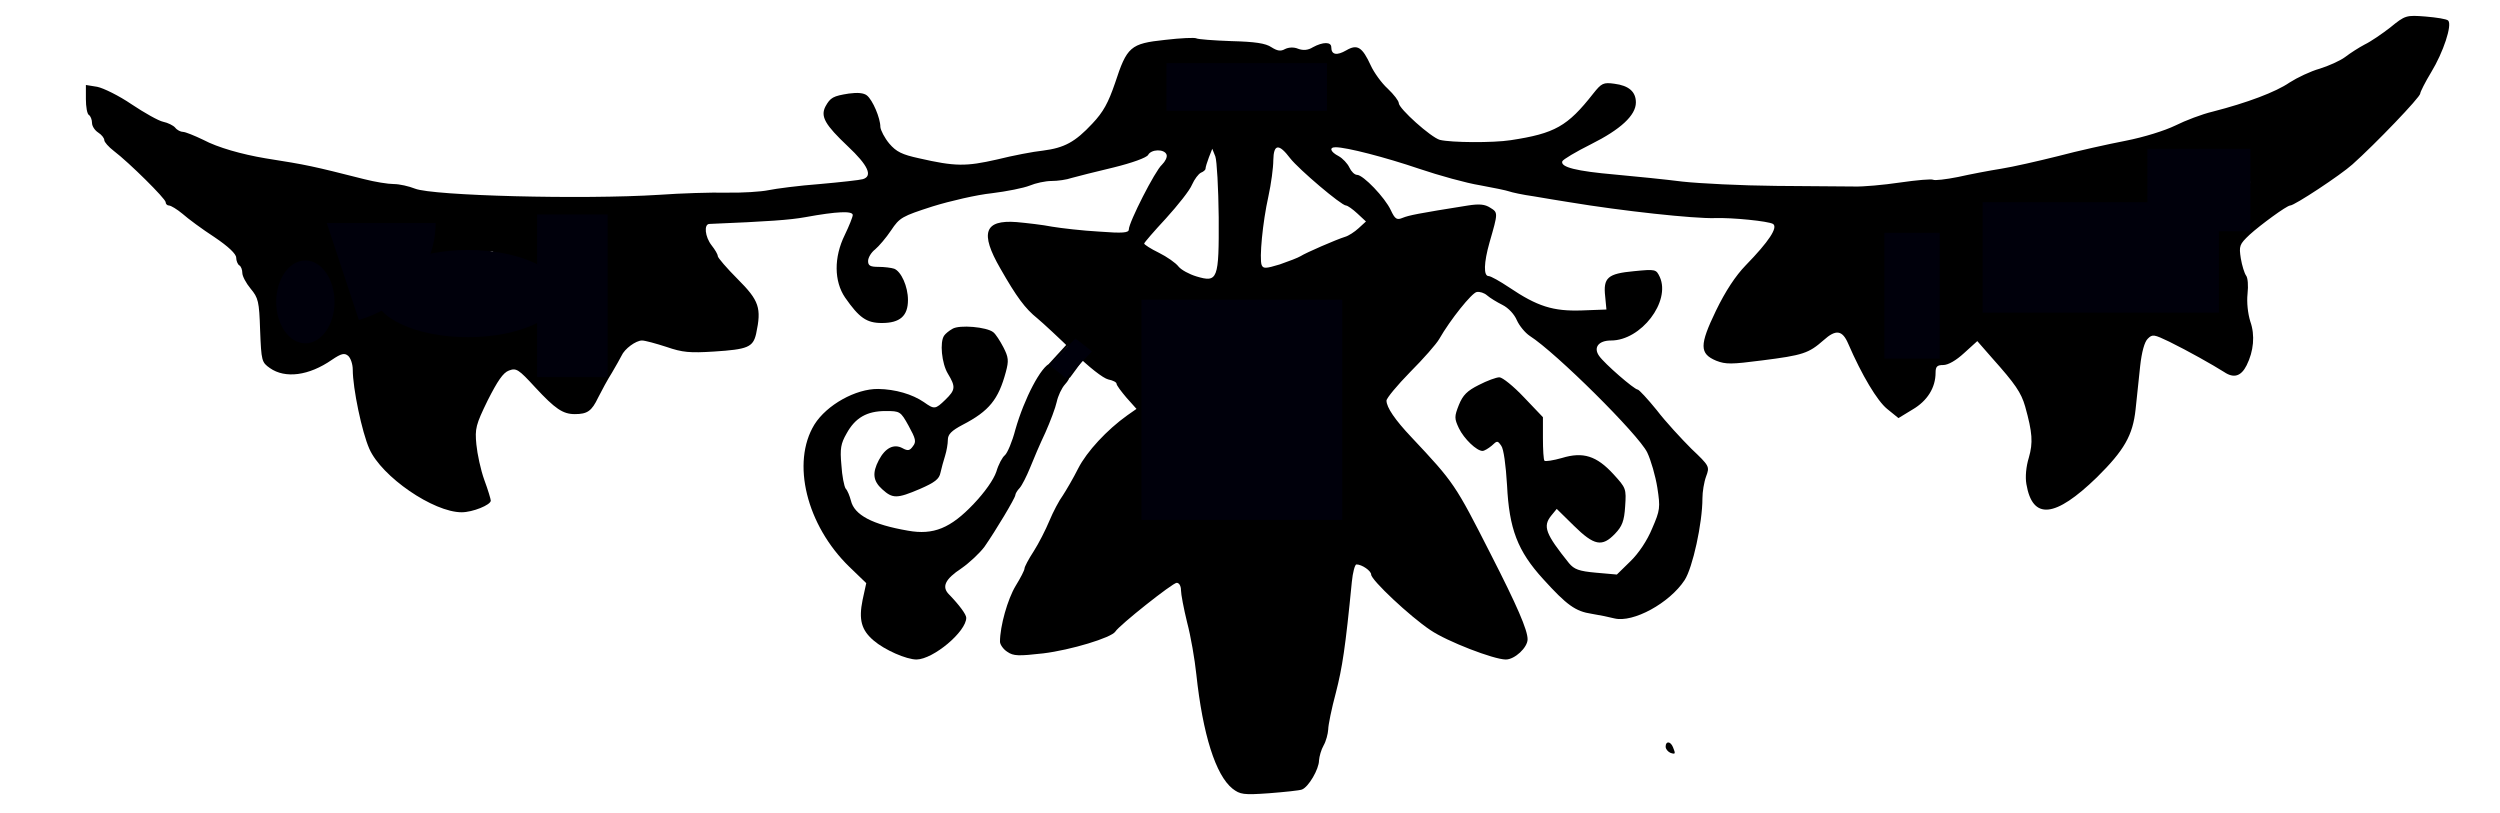 <?xml version="1.0" encoding="UTF-8" standalone="no"?>
<svg
   xmlns:dc="http://purl.org/dc/elements/1.1/"
   xmlns:cc="http://creativecommons.org/ns#"
   xmlns:rdf="http://www.w3.org/1999/02/22-rdf-syntax-ns#"
   xmlns:svg="http://www.w3.org/2000/svg"
   xmlns="http://www.w3.org/2000/svg"
   xmlns:sodipodi="http://sodipodi.sourceforge.net/DTD/sodipodi-0.dtd"
   xmlns:inkscape="http://www.inkscape.org/namespaces/inkscape"
   version="1.0"
   width="815pt"
   height="265pt"
   viewBox="0 0 815 265"
   preserveAspectRatio="xMidYMid meet"
   id="svg1396"
   sodipodi:docname="Scan_20180616-_2_.svg"
   inkscape:version="0.92.2 5c3e80d, 2017-08-06"
   inkscape:export-filename="/Users/Hal/IllustratedGames-ebook/Illustrated-Patience-Games-ebook/e-book/OEBPS/images/thestar/thestarend.png"
   inkscape:export-xdpi="90"
   inkscape:export-ydpi="90">
  <defs
     id="defs1400" />
  <sodipodi:namedview
     pagecolor="#ffffff"
     bordercolor="#666666"
     borderopacity="1"
     objecttolerance="10"
     gridtolerance="10"
     guidetolerance="10"
     inkscape:pageopacity="0"
     inkscape:pageshadow="2"
     inkscape:window-width="1777"
     inkscape:window-height="1095"
     id="namedview1398"
     showgrid="false"
     inkscape:zoom="2.1202454"
     inkscape:cx="842.18304"
     inkscape:cy="132.00282"
     inkscape:window-x="0"
     inkscape:window-y="0"
     inkscape:window-maximized="0"
     inkscape:current-layer="svg1396" />
  <g
     transform="translate(0,265) scale(0.1,-0.1)"
     fill="#000000"
     stroke="none"
     id="g1394">
    <path
       d="M7793 2561 c-27 -21 -65 -47 -84 -56 -19 -10 -47 -28 -64 -41 -16 -12 -54 -29 -83 -38 -29 -8 -73 -29 -98 -45 -45 -31 -138 -66 -251 -95 -34 -8 -89 -29 -121 -45 -35 -17 -102 -38 -163 -50 -57 -11 -156 -33 -220 -50 -64 -16 -147 -35 -185 -41 -38 -6 -101 -18 -141 -27 -40 -8 -76 -12 -81 -9 -5 3 -53 -1 -108 -9 -54 -8 -121 -14 -149 -13 -27 0 -142 1 -255 2 -113 1 -250 8 -305 14 -55 7 -154 17 -220 23 -126 11 -178 24 -172 43 2 6 44 31 94 56 96 48 146 94 146 136 0 35 -23 55 -70 61 -36 5 -42 2 -69 -32 -84 -107 -125 -130 -269 -152 -58 -9 -194 -8 -231 1 -29 8 -134 102 -134 120 0 7 -16 28 -36 47 -20 18 -45 53 -55 75 -28 61 -44 71 -80 50 -31 -18 -49 -15 -49 10 0 18 -27 18 -60 0 -16 -10 -32 -11 -48 -5 -14 6 -31 5 -43 -1 -14 -8 -25 -6 -44 6 -19 13 -54 18 -131 20 -58 2 -109 6 -114 9 -5 3 -51 1 -102 -5 -113 -12 -124 -22 -163 -141 -22 -64 -38 -94 -74 -132 -56 -60 -91 -79 -161 -88 -30 -3 -98 -16 -150 -29 -101 -23 -136 -23 -254 4 -55 12 -74 21 -97 48 -15 18 -28 43 -29 54 0 29 -25 88 -44 103 -10 8 -30 10 -59 6 -51 -8 -60 -13 -76 -42 -17 -33 -1 -60 73 -130 66 -62 82 -97 49 -107 -10 -3 -73 -10 -141 -16 -67 -5 -143 -15 -167 -20 -24 -5 -86 -9 -137 -8 -51 1 -149 -2 -218 -7 -251 -16 -740 -3 -797 20 -20 8 -51 15 -69 15 -19 0 -62 7 -97 16 -170 43 -183 46 -322 68 -77 13 -155 35 -202 60 -29 14 -59 26 -66 26 -8 0 -20 6 -26 14 -6 7 -24 16 -39 19 -15 3 -61 29 -103 57 -41 28 -92 53 -112 57 l-37 6 0 -46 c0 -25 4 -49 10 -52 5 -3 10 -15 10 -26 0 -10 9 -24 20 -31 11 -7 20 -18 20 -25 0 -6 14 -22 31 -35 50 -38 169 -156 169 -167 0 -6 5 -11 11 -11 6 0 26 -12 44 -27 18 -16 64 -50 104 -76 46 -31 71 -55 71 -67 0 -10 5 -22 10 -25 6 -3 10 -15 10 -25 0 -10 12 -33 27 -51 25 -30 28 -41 31 -136 4 -100 5 -104 32 -123 50 -35 127 -25 202 27 31 21 41 23 53 13 8 -7 15 -27 15 -45 0 -61 30 -204 54 -258 40 -91 209 -207 301 -207 36 0 95 24 95 38 0 4 -9 35 -21 67 -12 33 -23 85 -26 116 -5 52 -2 64 37 144 32 63 50 90 69 97 24 9 31 5 86 -55 65 -70 90 -87 129 -87 41 0 55 10 76 54 11 22 31 59 45 81 13 22 27 47 31 55 10 23 47 50 67 50 10 0 46 -10 80 -21 52 -18 76 -20 155 -15 109 7 127 14 137 58 18 84 10 108 -60 178 -36 36 -65 70 -65 75 0 6 -9 21 -20 35 -22 28 -26 70 -7 70 193 8 262 13 312 22 104 19 155 21 155 7 0 -6 -12 -36 -26 -65 -36 -73 -35 -151 1 -204 46 -66 70 -83 120 -83 59 0 85 23 85 75 0 44 -22 93 -45 102 -9 3 -32 6 -51 6 -27 0 -34 4 -34 19 0 11 10 28 23 38 12 10 36 38 52 62 28 42 36 46 135 78 58 18 145 38 193 43 49 6 104 17 124 25 19 8 51 15 71 15 20 0 49 4 66 10 17 5 78 20 136 34 61 15 108 32 113 41 10 19 53 20 60 1 3 -8 -4 -22 -15 -33 -22 -19 -108 -188 -108 -211 0 -11 -19 -13 -97 -7 -54 3 -123 11 -153 16 -30 6 -83 12 -116 15 -105 8 -120 -35 -53 -151 53 -93 81 -131 121 -163 18 -15 71 -64 118 -110 50 -49 96 -85 113 -89 15 -3 27 -9 27 -14 0 -5 15 -25 32 -45 l33 -37 -30 -21 c-66 -47 -132 -118 -160 -173 -16 -32 -39 -71 -50 -88 -12 -16 -32 -54 -44 -83 -12 -29 -35 -74 -51 -99 -17 -26 -30 -51 -30 -56 0 -6 -13 -31 -29 -57 -26 -43 -51 -131 -51 -182 0 -9 11 -25 24 -33 20 -14 37 -14 117 -5 90 11 222 51 235 71 13 21 187 159 200 159 8 0 14 -10 14 -24 0 -13 9 -60 20 -105 12 -45 25 -121 30 -169 21 -196 63 -329 118 -373 25 -19 35 -21 119 -15 51 4 99 9 107 12 22 8 56 67 56 95 1 13 7 35 15 49 8 14 14 37 15 52 0 14 11 68 25 120 21 82 31 146 52 361 3 31 10 57 15 57 18 0 48 -21 48 -33 0 -18 127 -137 193 -181 54 -37 207 -96 246 -96 29 0 71 39 71 66 0 30 -34 109 -121 279 -115 226 -118 231 -258 380 -53 56 -81 97 -81 119 0 8 35 50 77 93 43 43 86 92 95 108 36 63 106 150 122 153 10 2 25 -3 34 -11 9 -8 32 -22 50 -31 20 -10 39 -31 47 -50 8 -18 27 -41 42 -51 85 -54 355 -322 383 -380 12 -25 27 -77 33 -115 10 -65 9 -73 -17 -133 -16 -39 -44 -81 -71 -107 l-44 -43 -68 6 c-56 5 -71 11 -88 31 -77 96 -86 120 -58 155 l18 22 56 -55 c66 -65 92 -70 134 -26 23 24 30 41 33 89 4 58 3 60 -38 105 -55 60 -99 74 -168 53 -28 -8 -54 -12 -57 -9 -3 3 -5 36 -5 74 l0 68 -62 65 c-34 36 -70 65 -80 65 -10 0 -40 -11 -67 -25 -38 -19 -52 -33 -65 -65 -15 -38 -15 -44 0 -76 17 -35 58 -74 77 -74 6 0 19 8 30 17 18 17 19 17 31 0 8 -10 15 -63 19 -129 7 -142 34 -214 118 -306 77 -85 105 -105 158 -113 25 -4 59 -11 74 -15 61 -15 180 50 229 125 26 40 58 185 58 267 0 20 5 52 12 71 12 32 11 34 -48 90 -32 32 -84 88 -113 126 -30 37 -58 67 -62 67 -11 0 -109 85 -126 110 -19 27 -2 50 39 50 98 0 195 127 159 207 -12 25 -13 26 -84 19 -86 -8 -101 -21 -94 -83 l4 -42 -81 -3 c-93 -3 -144 13 -236 75 -30 20 -60 37 -67 37 -17 0 -16 43 3 110 28 97 28 97 2 113 -17 11 -35 13 -73 7 -164 -26 -192 -32 -212 -40 -19 -8 -25 -5 -39 25 -19 41 -90 115 -110 115 -8 0 -19 11 -25 24 -6 13 -22 30 -35 37 -27 14 -32 29 -10 29 36 0 163 -33 272 -70 65 -22 155 -47 199 -54 44 -8 87 -17 95 -20 8 -3 44 -11 80 -16 36 -6 88 -15 115 -19 174 -29 407 -54 475 -52 57 2 175 -10 190 -19 17 -11 -13 -57 -89 -135 -33 -34 -66 -84 -97 -148 -54 -112 -54 -140 1 -163 31 -12 49 -12 149 1 134 17 152 23 201 66 40 36 61 33 80 -11 45 -104 95 -187 127 -213 l37 -30 46 28 c48 28 75 71 75 120 0 20 5 25 25 25 16 0 42 15 68 39 l43 39 49 -56 c75 -84 94 -112 107 -157 24 -86 26 -118 12 -167 -9 -29 -12 -63 -8 -86 20 -118 93 -111 230 22 89 88 117 137 126 221 4 39 11 103 15 142 5 45 14 79 25 89 15 15 20 14 70 -10 61 -30 141 -75 179 -99 31 -21 55 -14 73 22 23 46 28 98 12 143 -8 26 -12 62 -9 90 3 27 1 53 -5 60 -5 7 -13 32 -17 56 -6 40 -5 45 29 77 34 31 121 95 132 95 14 0 164 99 203 134 75 67 221 219 221 231 0 5 16 37 36 70 39 64 69 154 55 168 -5 5 -38 10 -73 13 -64 5 -67 4 -115 -35z m-3943 -168 c0 -13 -3 -13 -15 -3 -8 7 -15 16 -15 21 0 5 7 6 15 3 8 -4 15 -13 15 -21z m441 -26 c-6 -15 -17 -27 -25 -27 -28 0 -27 20 1 49 30 31 40 22 24 -22z m-85 -233 c28 -36 167 -154 182 -154 5 0 22 -12 37 -26 l28 -26 -24 -22 c-13 -12 -33 -25 -44 -28 -29 -9 -128 -52 -145 -63 -8 -5 -39 -17 -68 -27 -46 -14 -54 -14 -59 -2 -8 21 3 139 22 224 9 41 16 94 16 118 1 53 18 55 55 6z m-233 -192 c1 -204 -3 -214 -73 -193 -23 7 -49 21 -58 32 -9 12 -38 32 -64 45 -27 13 -48 27 -48 30 0 3 32 40 71 82 39 43 78 92 85 110 8 18 21 35 29 39 8 3 15 9 15 13 0 5 5 21 11 37 l11 28 10 -25 c5 -14 10 -103 11 -198z m3345 156 c17 -19 20 -31 15 -65 -4 -28 -11 -43 -22 -45 -11 -2 -16 -14 -16 -38 0 -24 -4 -34 -14 -32 -7 1 -19 -3 -27 -9 -15 -13 -32 -3 -69 38 -11 12 -33 23 -49 25 -40 4 -47 28 -9 28 37 0 61 18 65 50 2 18 15 31 48 47 56 27 52 27 78 1z m-308 -163 c18 -21 -24 -78 -51 -70 -12 4 -31 -1 -45 -10 -24 -15 -27 -15 -45 1 -26 23 -24 32 9 40 15 4 43 17 62 30 42 27 54 29 70 9z m-381 -29 c6 -7 32 -19 56 -26 25 -7 45 -16 45 -20 0 -4 -9 -18 -20 -31 l-20 -24 -23 28 c-21 25 -25 26 -37 13 -14 -17 -65 -22 -74 -7 -4 5 -1 22 5 37 16 44 46 57 68 30z m-5409 -71 c7 -8 16 -12 21 -9 5 3 9 0 9 -5 0 -6 -8 -11 -17 -11 -13 0 -14 -3 -5 -12 36 -36 -17 -53 -59 -20 -22 19 -22 19 -3 45 22 30 36 33 54 12z m116 -21 c-4 -9 -9 -15 -11 -12 -3 3 -3 13 1 22 4 9 9 15 11 12 3 -3 3 -13 -1 -22z m274 10 c0 -13 -21 -44 -30 -44 -14 0 -12 24 2 38 13 13 28 16 28 6z m-206 -49 c19 -39 41 -38 32 1 -5 17 -2 24 9 24 8 0 15 -7 15 -15 0 -8 5 -15 10 -15 6 0 10 -6 10 -14 0 -8 8 -22 17 -32 16 -15 16 -17 -2 -30 -10 -8 -26 -14 -34 -14 -8 0 -25 -10 -38 -22 -18 -17 -26 -19 -35 -10 -9 9 -9 15 0 24 16 16 15 48 -3 91 -28 67 -11 77 19 12z m5416 -25 c0 -11 0 -23 1 -27 0 -5 -7 -9 -15 -11 -12 -3 -16 5 -16 27 0 21 5 31 15 31 8 0 15 -9 15 -20z m368 8 c15 -15 16 -104 2 -113 -23 -14 -113 7 -137 32 -31 30 -19 49 37 58 21 4 46 13 57 20 22 18 26 18 41 3z m-5563 -63 c0 -60 -20 -101 -41 -84 -17 14 -18 30 -2 27 19 -4 22 41 4 48 -32 12 -10 68 24 62 11 -2 15 -17 15 -53z m4644 -6 c58 -57 64 -85 31 -156 -18 -40 -22 -43 -58 -43 -37 0 -42 4 -70 48 -23 37 -28 55 -25 84 4 28 10 38 27 40 16 2 21 9 19 28 -2 31 4 50 15 50 5 0 32 -23 61 -51z m-5222 4 c51 -33 11 -78 -74 -82 -33 -1 -44 3 -52 18 -15 27 -14 64 2 80 15 15 90 6 124 -16z m483 -33 c0 -5 -4 -10 -10 -10 -5 0 -10 5 -10 10 0 6 5 10 10 10 6 0 10 -4 10 -10z m414 -21 c2 -2 7 -22 10 -44 6 -34 3 -44 -13 -60 -12 -10 -21 -25 -21 -33 0 -23 -30 -52 -55 -52 -12 0 -34 13 -50 30 -26 27 -27 31 -15 62 7 18 19 40 27 49 7 8 13 21 13 27 0 17 32 31 67 28 18 -1 34 -4 37 -7z m2124 -55 c37 -26 23 -86 -24 -104 -41 -16 -64 3 -64 53 0 24 5 48 12 55 17 17 49 15 76 -4z m-285 -159 c21 -15 19 -50 -3 -50 -16 0 -42 44 -34 57 7 11 16 10 37 -7z m247 -50 c35 -18 37 -28 10 -55 -25 -25 -42 -25 -65 0 -15 17 -16 24 -7 45 13 29 22 30 62 10z m4 -196 c30 -23 34 -44 10 -53 -25 -10 -49 2 -64 30 -12 22 -12 27 0 34 21 13 24 13 54 -11z m219 -164 c-3 -9 -8 -14 -10 -11 -3 3 -2 9 2 15 9 16 15 13 8 -4z"
       id="path1388" />
    <path
       d="M3105 1578 c-11 -6 -23 -16 -27 -22 -15 -21 -8 -91 12 -124 26 -43 25 -53 -8 -85 -33 -32 -36 -32 -70 -8 -38 26 -93 42 -149 43 -73 1 -168 -52 -208 -116 -76 -124 -26 -328 114 -464 l55 -53 -12 -55 c-13 -64 -4 -98 36 -132 36 -31 107 -62 140 -62 55 1 162 91 162 136 0 11 -23 42 -56 76 -25 25 -13 50 40 85 26 18 60 50 75 70 37 53 101 160 101 169 0 4 6 15 14 23 8 9 23 39 34 66 11 28 33 79 50 115 16 36 33 81 37 100 4 19 16 45 27 57 39 42 11 83 -47 69 -30 -8 -86 -115 -115 -217 -10 -39 -26 -76 -34 -83 -8 -6 -21 -30 -28 -54 -9 -26 -37 -66 -74 -105 -75 -79 -131 -102 -214 -87 -116 20 -175 51 -186 98 -4 15 -11 33 -17 39 -5 7 -12 42 -14 77 -5 53 -2 70 17 103 28 51 66 73 127 73 47 0 49 -1 75 -48 23 -42 26 -52 14 -67 -10 -14 -16 -16 -34 -6 -28 15 -56 1 -77 -39 -22 -42 -19 -68 11 -95 34 -31 48 -31 123 1 48 21 63 32 67 53 3 14 10 39 15 55 5 16 9 39 9 52 0 18 12 30 48 49 87 45 117 83 141 172 10 37 9 48 -8 81 -11 21 -25 43 -33 49 -21 17 -110 25 -133 11z"
       id="path1390" />
    <path
       d="M5430 216 c0 -8 7 -16 15 -20 17 -6 18 -4 9 18 -8 20 -24 21 -24 2z"
       id="path1392" />
  </g>
  <rect
     style="opacity:1;fill:#00000b;fill-opacity:1;stroke:none;stroke-width:1.125;stroke-linejoin:round;stroke-miterlimit:4;stroke-dasharray:none;stroke-dashoffset:0;stroke-opacity:1"
     id="rect1949"
     width="52.352"
     height="15.564"
     x="380.263"
     y="20.571" />
  <rect
     style="opacity:1;fill:#00000b;fill-opacity:1;stroke:none;stroke-width:1.125;stroke-linejoin:round;stroke-miterlimit:4;stroke-dasharray:none;stroke-dashoffset:0;stroke-opacity:1"
     id="rect1951"
     width="65.441"
     height="71.808"
     x="372.127"
     y="97.684" />
  <path
     style="fill:none;fill-rule:evenodd;stroke:#000000;stroke-width:0.75px;stroke-linecap:butt;stroke-linejoin:miter;stroke-opacity:1"
     d="m 342.269,118.805 7.782,-8.49"
     id="path1953"
     inkscape:connector-curvature="0" />
  <path
     style="fill:none;fill-rule:evenodd;stroke:#000000;stroke-width:0.75px;stroke-linecap:butt;stroke-linejoin:miter;stroke-opacity:1"
     d="m 348.446,122.969 4.952,-6.721 v 0.354"
     id="path1955"
     inkscape:connector-curvature="0" />
  <rect
     style="opacity:1;fill:#00000b;fill-opacity:1;stroke:none;stroke-width:0.749;stroke-linejoin:round;stroke-miterlimit:4;stroke-dasharray:none;stroke-dashoffset:0;stroke-opacity:1"
     id="rect1957"
     width="12.139"
     height="6.886"
     x="118.017"
     y="330.682"
     transform="matrix(0.694,-0.72,0.787,0.617,0,0)" />
  <ellipse
     style="opacity:1;fill:#00000b;fill-opacity:1;stroke:none;stroke-width:1.125;stroke-linejoin:round;stroke-miterlimit:4;stroke-dasharray:none;stroke-dashoffset:0;stroke-opacity:1"
     id="path1959"
     cx="99.55"
     cy="98.416"
     rx="9.505"
     ry="13.507" />
  <ellipse
     style="opacity:1;fill:#00000b;fill-opacity:1;stroke:none;stroke-width:1.125;stroke-linejoin:round;stroke-miterlimit:4;stroke-dasharray:none;stroke-dashoffset:0;stroke-opacity:1"
     id="path1961"
     cx="152.546"
     cy="95.711"
     rx="30.546"
     ry="14.211" />
  <path
     style="opacity:1;fill:#00000b;fill-opacity:1;stroke:none;stroke-width:6.043;stroke-linejoin:round;stroke-miterlimit:4;stroke-dasharray:none;stroke-dashoffset:0;stroke-opacity:1"
     id="path1967"
     sodipodi:type="arc"
     sodipodi:cx="106.52306"
     sodipodi:cy="72.699043"
     sodipodi:rx="35.487072"
     sodipodi:ry="33.067478"
     sodipodi:start="0"
     sodipodi:end="1.2717202"
     d="M 142.01,72.699 A 35.487,33.067 0 0 1 116.979,104.299 L 106.523,72.699 Z" />
  <rect
     style="opacity:1;fill:#00000b;fill-opacity:1;stroke:none;stroke-width:1.125;stroke-linejoin:round;stroke-miterlimit:4;stroke-dasharray:none;stroke-dashoffset:0;stroke-opacity:1"
     id="rect1975"
     width="77.039"
     height="36.018"
     x="646.328"
     y="65.899" />
  <rect
     style="opacity:1;fill:#00000b;fill-opacity:1;stroke:none;stroke-width:1.125;stroke-linejoin:round;stroke-miterlimit:4;stroke-dasharray:none;stroke-dashoffset:0;stroke-opacity:1"
     id="rect1977"
     width="18.009"
     height="41.021"
     x="614.311"
     y="75.904" />
  <rect
     style="opacity:1;fill:#00000b;fill-opacity:1;stroke:none;stroke-width:0.95;stroke-linejoin:round;stroke-miterlimit:4;stroke-dasharray:none;stroke-dashoffset:0;stroke-opacity:1"
     id="rect1983"
     width="23.013"
     height="53.027"
     x="175.089"
     y="69.901" />
  <rect
     style="opacity:1;fill:#00000b;fill-opacity:1;stroke:none;stroke-width:1.125;stroke-linejoin:round;stroke-miterlimit:4;stroke-dasharray:none;stroke-dashoffset:0;stroke-opacity:1"
     id="rect1985"
     width="33.605"
     height="26.884"
     x="700.037"
     y="48.516" />
</svg>
